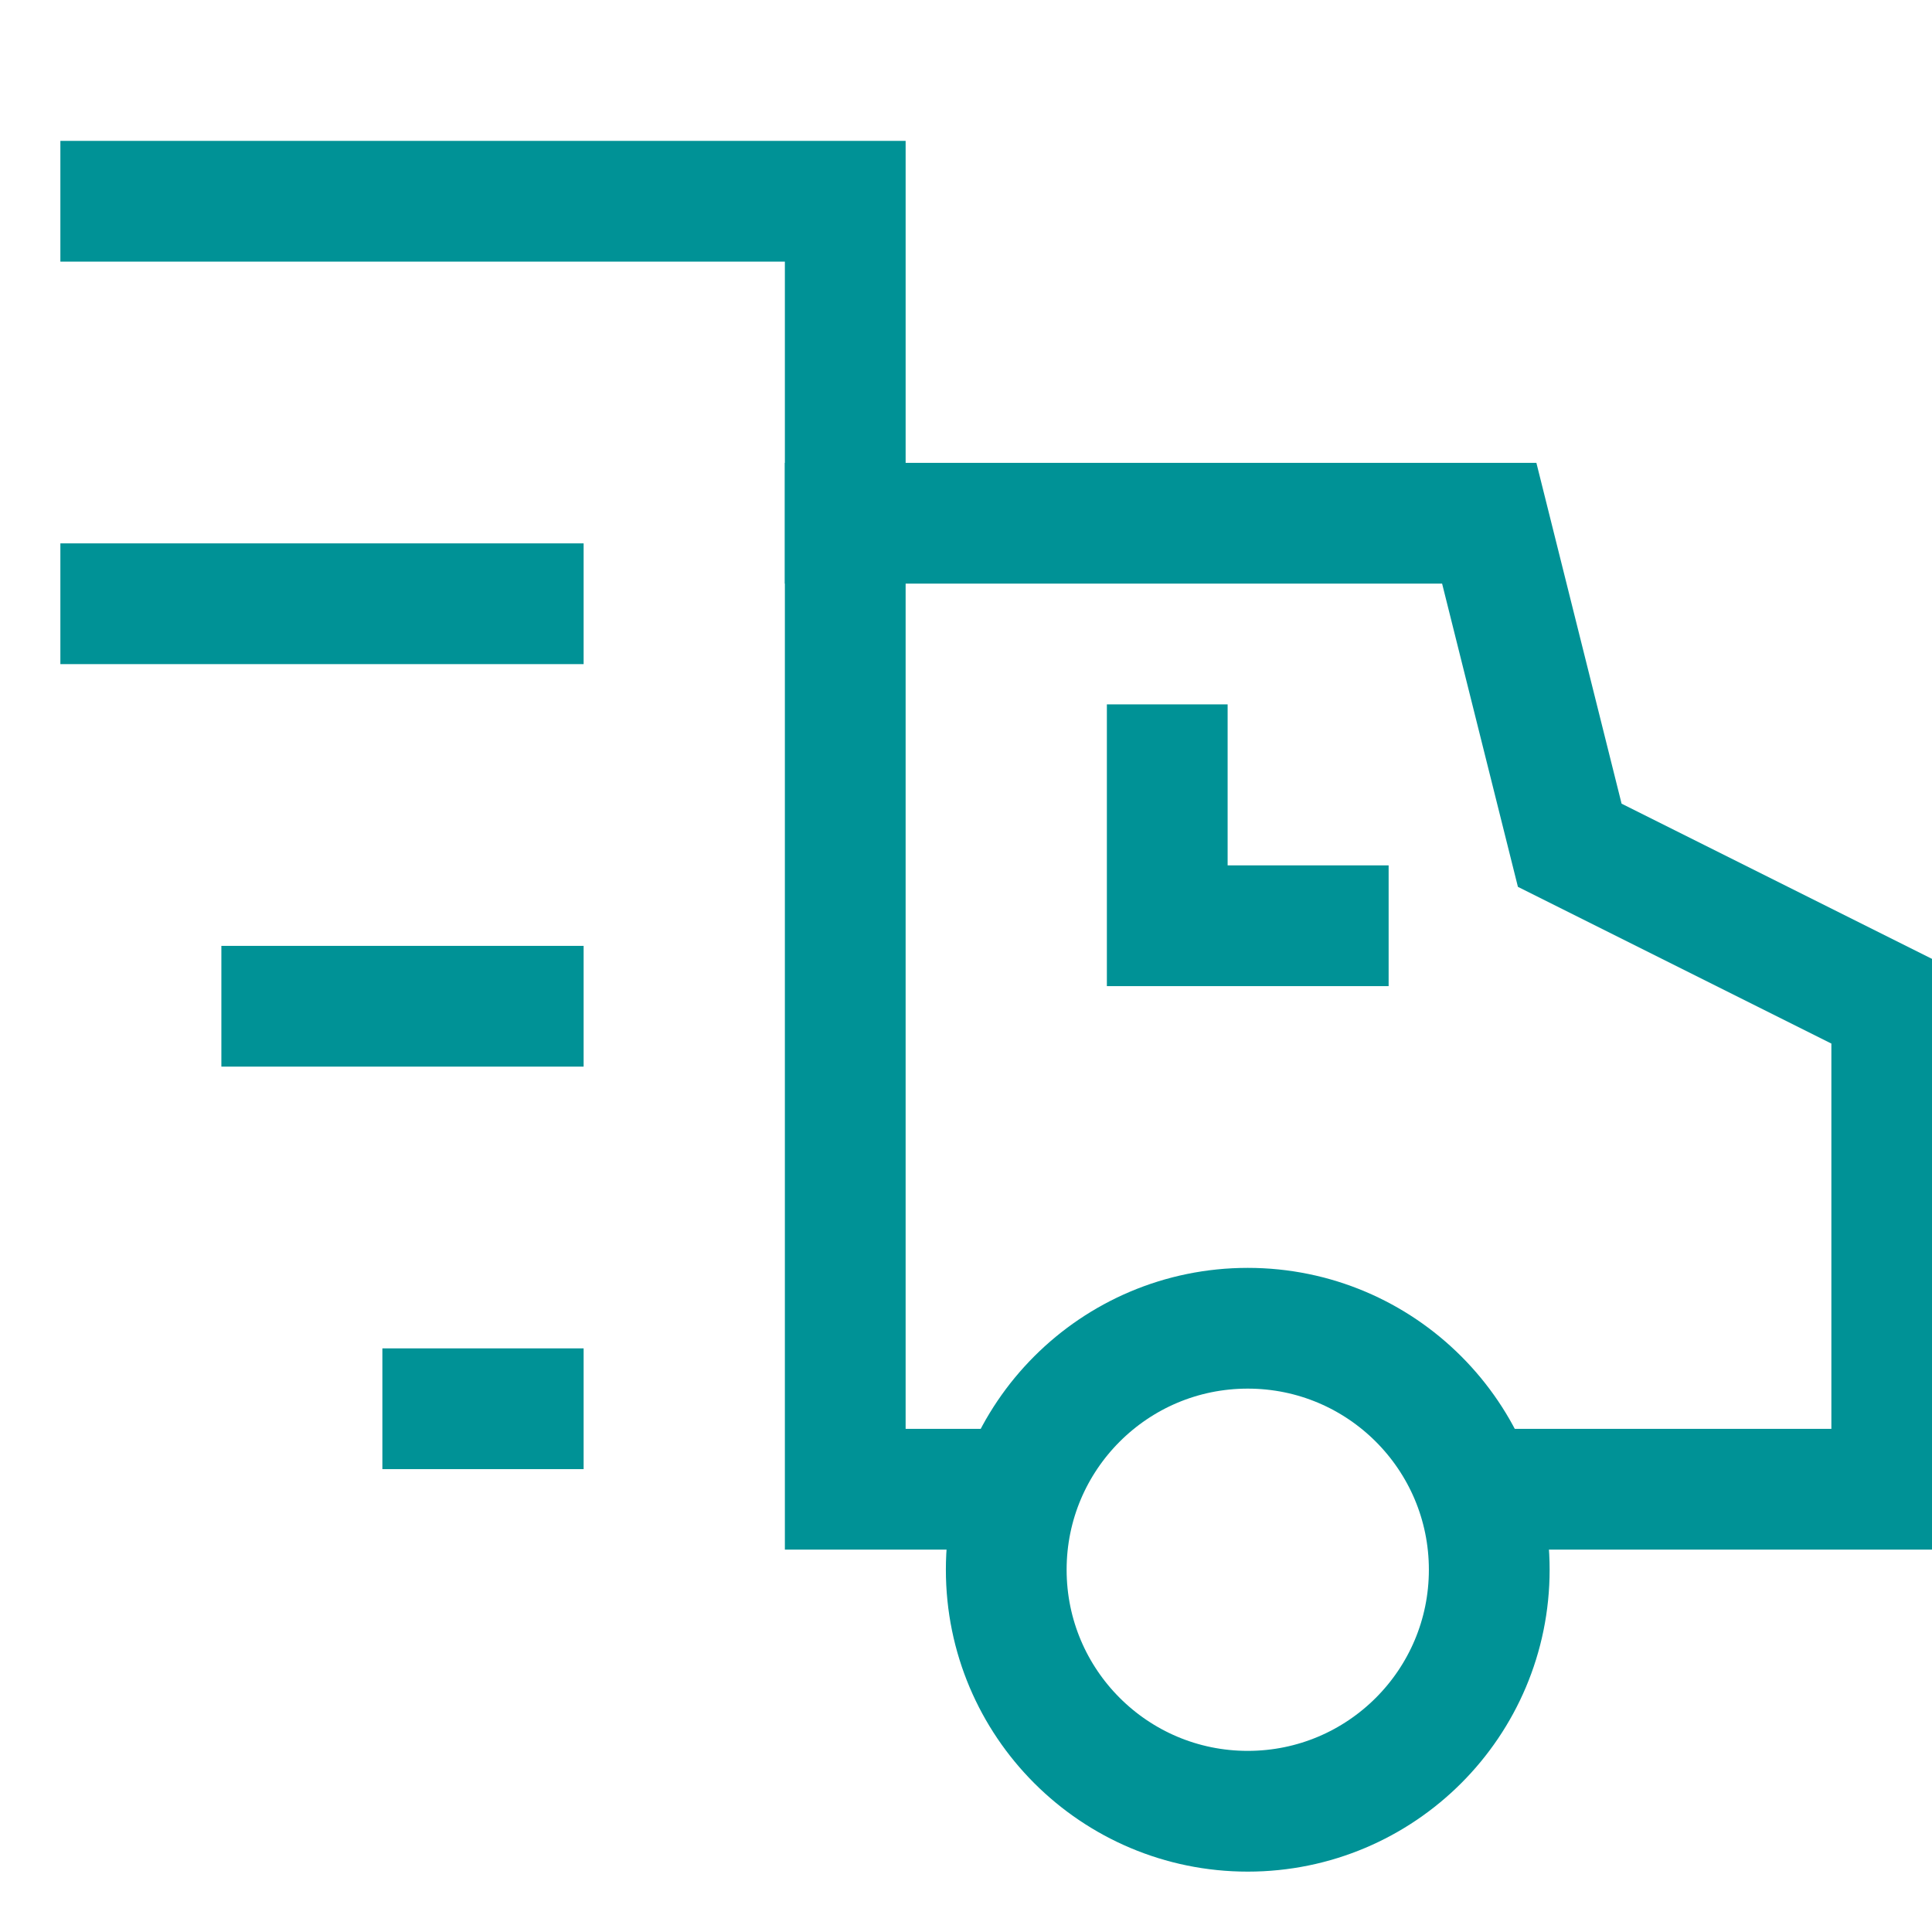 <svg width="24" height="24" viewBox="0 0 24 24" fill="none" xmlns="http://www.w3.org/2000/svg">
<g clip-path="url(#clip0_1497_8148)">
<path d="M6.5 12.5H3.5" stroke="#009296" stroke-width="1.5" stroke-miterlimit="10" stroke-linecap="square"/>
<path d="M6.5 17.5H5.5" stroke="#009296" stroke-width="1.5" stroke-miterlimit="10" stroke-linecap="square"/>
<path d="M18.329 18.5H23.5V12.5L19.5 10.5L18.5 6.5H10.5V18.5H12.671" stroke="#009296" stroke-width="1.5" stroke-miterlimit="10"/>
<path d="M1.5 7.5H6.5" stroke="#009296" stroke-width="1.5" stroke-miterlimit="10" stroke-linecap="square"/>
<path d="M1.5 2.5H10.5V6.5" stroke="#009296" stroke-width="1.5" stroke-miterlimit="10" stroke-linecap="square"/>
<path d="M15.5 22.5C17.157 22.5 18.5 21.157 18.5 19.5C18.5 17.843 17.157 16.5 15.5 16.5C13.843 16.5 12.5 17.843 12.5 19.5C12.5 21.157 13.843 22.5 15.5 22.5Z" stroke="#009296" stroke-width="1.5" stroke-miterlimit="10" stroke-linecap="square"/>
<path d="M14.5 9.5V11.5H16.5" stroke="#009296" stroke-width="1.5" stroke-miterlimit="10" stroke-linecap="square"/>
</g>
<defs>
<clipPath id="clip0_1497_8148">
<rect width="24" height="24" fill="white"/>
</clipPath>
</defs>
</svg>
